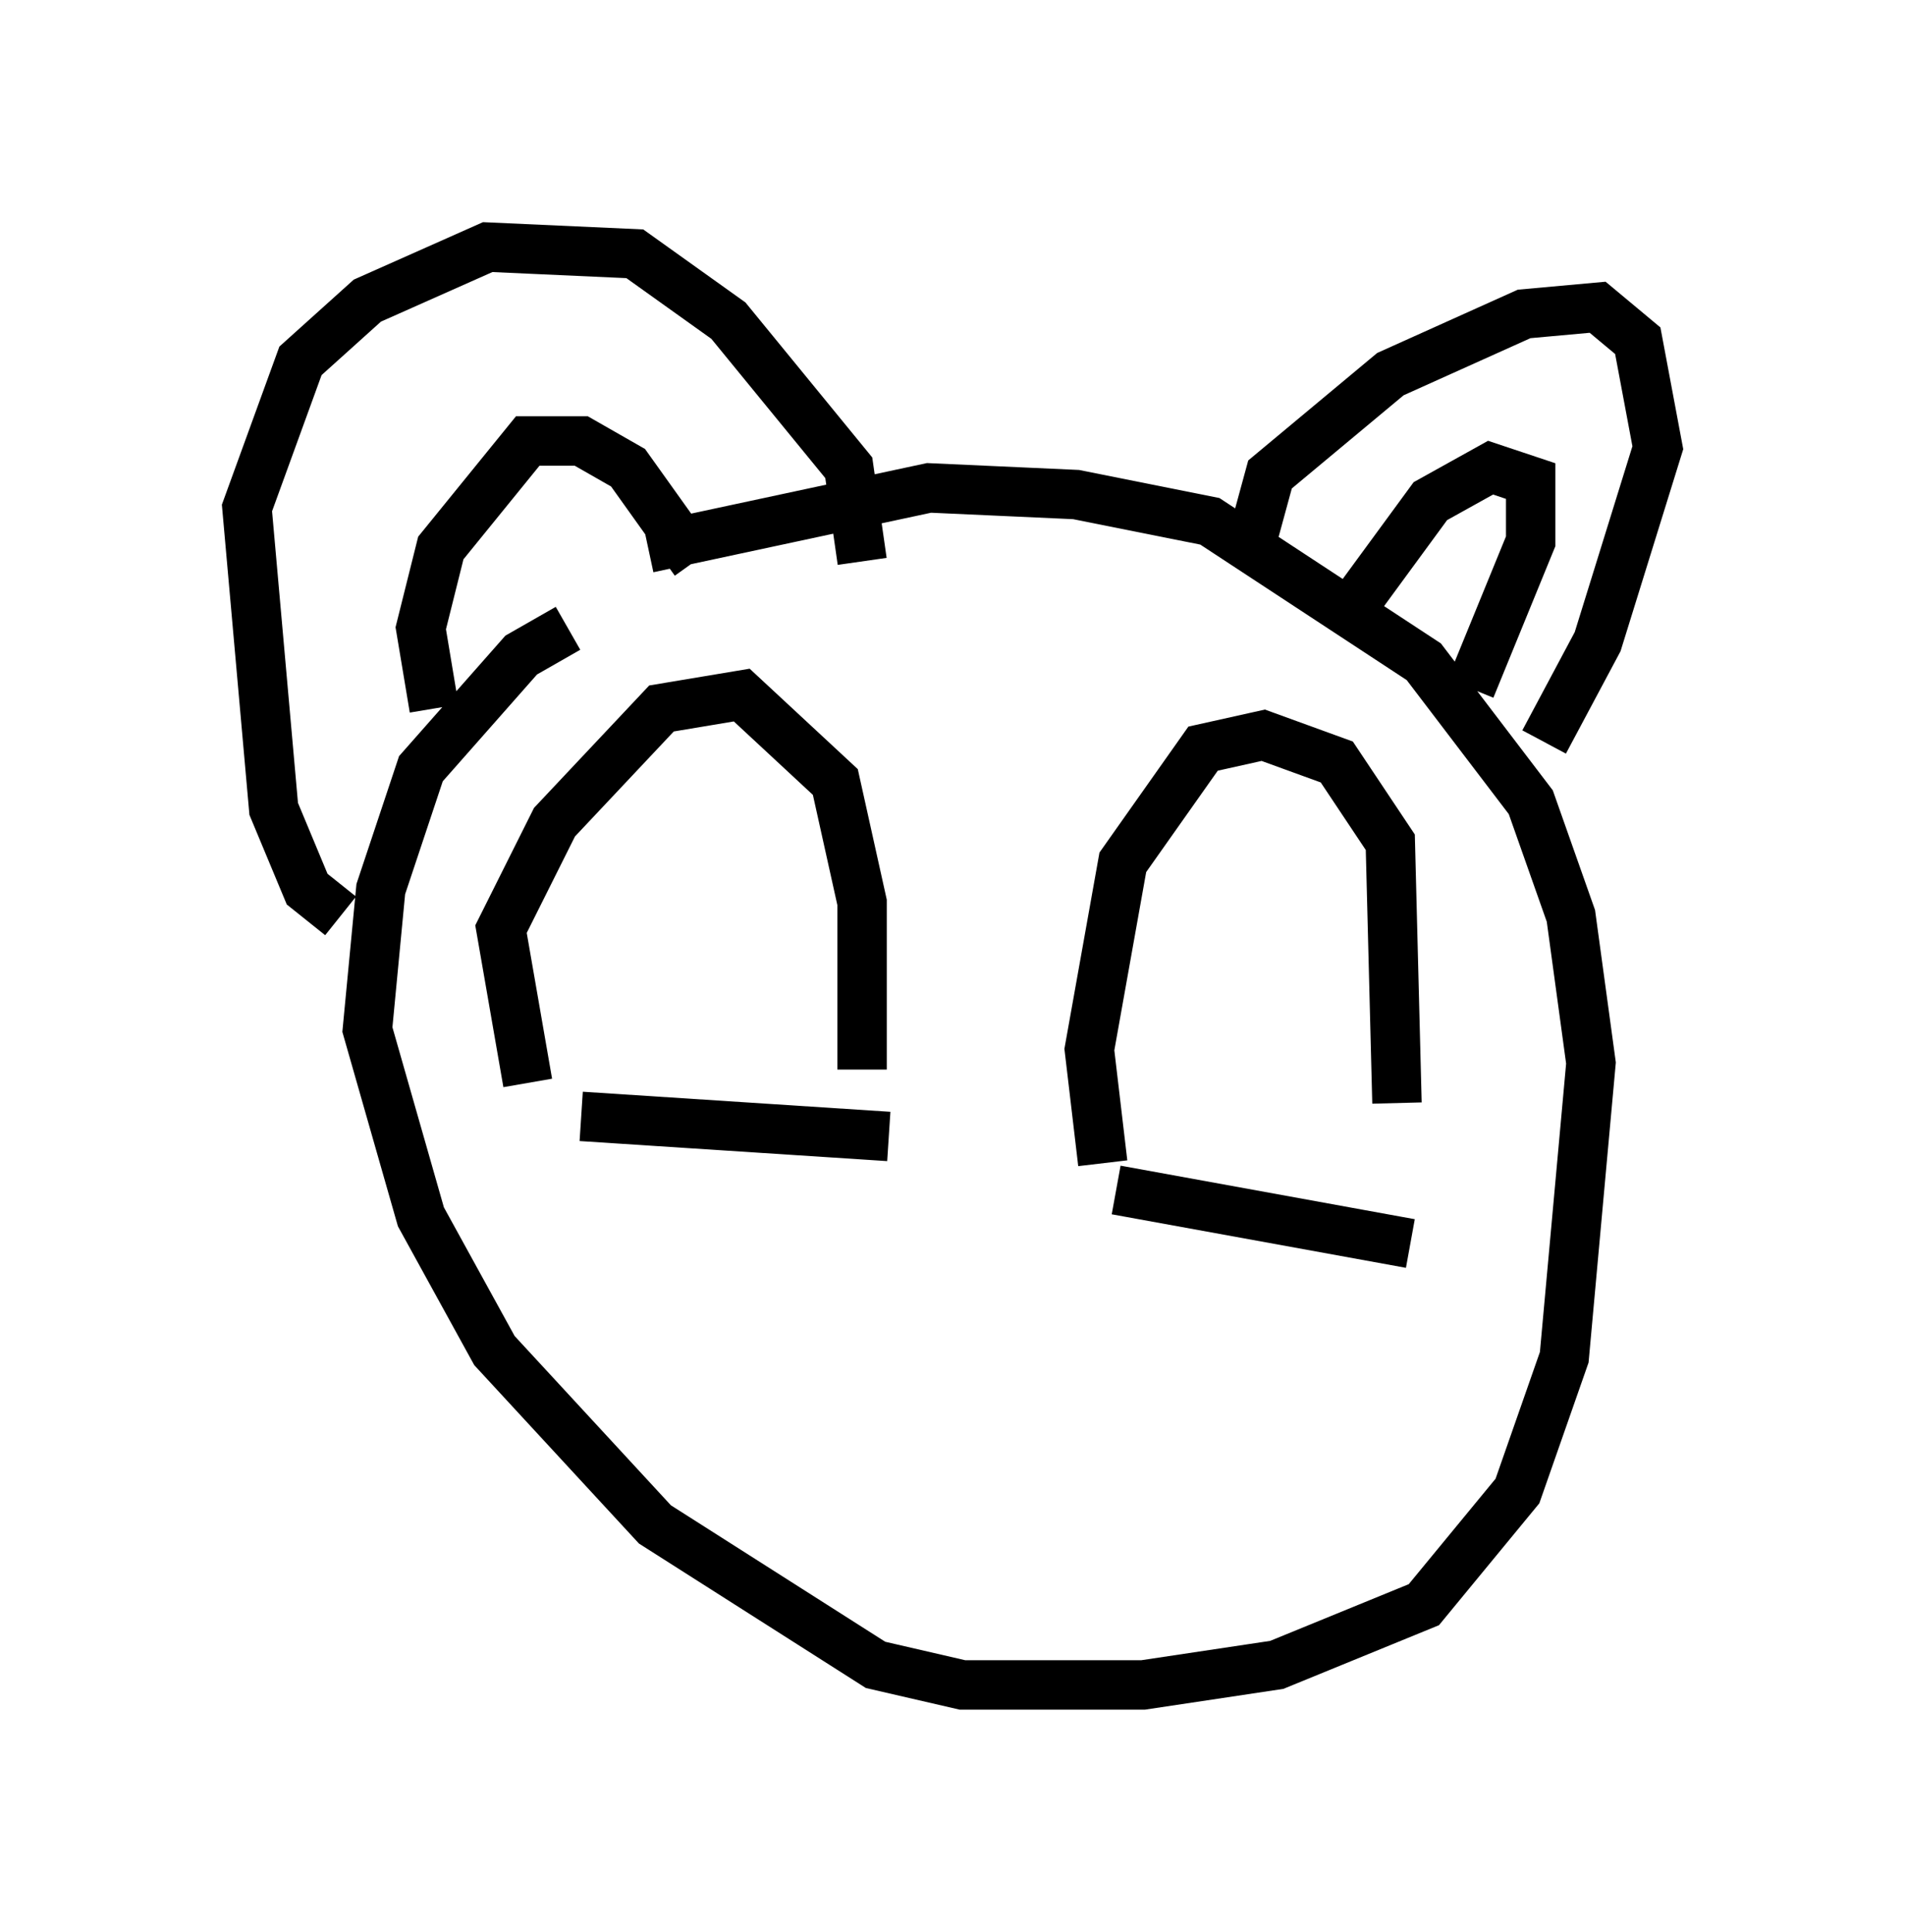 <?xml version="1.0" encoding="utf-8" ?>
<svg baseProfile="full" height="39.093" version="1.1" width="38.552" xmlns="http://www.w3.org/2000/svg" xmlns:ev="http://www.w3.org/2001/xml-events" xmlns:xlink="http://www.w3.org/1999/xlink"><defs /><rect fill="white" height="39.093" width="38.552" x="0" y="0" /><path d="M12.307, 12.984 m-0.812, -0.271 l-0.947, 0.541 -2.03, 2.3 l-0.812, 2.436 -0.271, 2.842 l1.083, 3.789 1.488, 2.706 l3.248, 3.518 4.465, 2.842 l1.759, 0.406 3.654, 0.0 l2.706, -0.406 2.977, -1.218 l1.894, -2.3 0.947, -2.706 l0.541, -5.954 -0.406, -2.977 l-0.812, -2.3 -2.165, -2.842 l-4.33, -2.842 -2.706, -0.541 l-2.977, -0.135 -5.683, 1.218 m-6.225, 7.442 l-0.677, -0.541 -0.677, -1.624 l-0.541, -6.089 1.083, -2.977 l1.353, -1.218 2.436, -1.083 l2.977, 0.135 1.894, 1.353 l2.436, 2.977 0.271, 1.894 m7.848, -0.271 l0.406, -1.488 2.436, -2.03 l2.706, -1.218 1.488, -0.135 l0.812, 0.677 0.406, 2.165 l-1.218, 3.924 -1.083, 2.03 m-22.463, -0.677 l-0.271, -1.624 0.406, -1.624 l1.759, -2.165 1.083, 0.0 l0.947, 0.541 1.353, 1.894 m13.396, 0.812 l1.488, -2.03 1.218, -0.677 l0.812, 0.271 0.0, 1.218 l-1.218, 2.977 m-17.997, 8.66 l6.225, 0.406 m-7.307, -1.083 l-0.541, -3.112 1.083, -2.165 l2.165, -2.3 1.624, -0.271 l1.894, 1.759 0.541, 2.436 l0.0, 3.383 m5.142, 2.436 l5.954, 1.083 m-6.225, -1.624 l-0.271, -2.3 0.677, -3.789 l1.624, -2.3 1.218, -0.271 l1.488, 0.541 1.083, 1.624 l0.135, 5.277 " fill="none" stroke="black" stroke-width="1" /></svg>